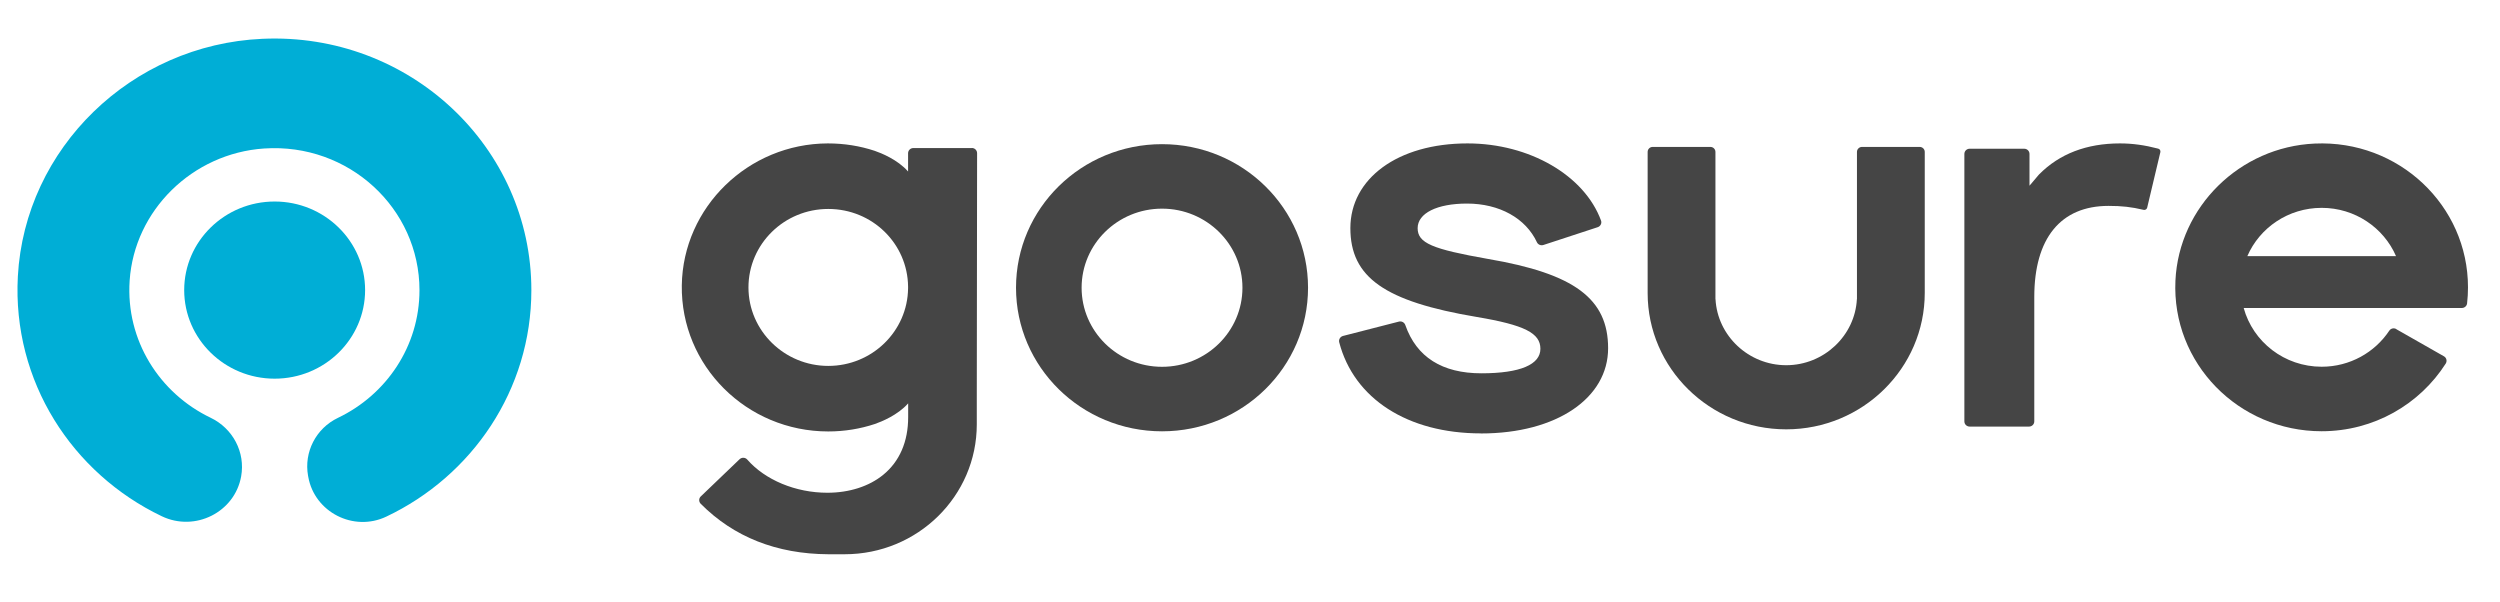 <svg width="133" height="32" viewBox="0 0 143 32" fill="none" xmlns="http://www.w3.org/2000/svg">
<path fill-rule="evenodd" clip-rule="evenodd" d="M15.002 1.017C7.516 1.353 1.421 7.274 1.021 14.604C0.695 20.619 4.141 25.881 9.254 28.326C11.161 29.237 13.429 28.093 13.794 26.046C14.041 24.668 13.325 23.303 12.043 22.69C9.137 21.295 7.186 18.279 7.416 14.846C7.686 10.831 11.005 7.568 15.106 7.291C19.954 6.964 23.994 10.72 23.994 15.395C23.994 18.607 22.092 21.38 19.329 22.699C18.069 23.303 17.378 24.66 17.621 26.012L17.634 26.08C17.995 28.093 20.224 29.237 22.096 28.348C27.005 26.021 30.394 21.095 30.394 15.395C30.394 7.219 23.434 0.634 15.002 1.017Z" fill="#00AED6"/>
<path fill-rule="evenodd" clip-rule="evenodd" d="M15.71 20.457C12.855 20.457 10.536 18.185 10.536 15.39C10.536 12.596 12.855 10.324 15.71 10.324C18.564 10.324 20.884 12.596 20.884 15.39C20.884 18.185 18.564 20.457 15.71 20.457Z" fill="#00AED6"/>
<g clip-path="url(#clip0_65_358)">
<path fill-rule="evenodd" clip-rule="evenodd" d="M66.468 7.043C61.855 7.043 58.116 10.719 58.116 15.255C58.116 19.791 61.855 23.468 66.468 23.468C71.081 23.468 74.82 19.791 74.82 15.255C74.82 10.719 71.081 7.043 66.468 7.043ZM66.468 19.778C63.929 19.778 61.868 17.752 61.868 15.255C61.868 12.758 63.929 10.732 66.468 10.732C69.007 10.732 71.068 12.758 71.068 15.255C71.068 17.752 69.007 19.778 66.468 19.778Z" fill="#454545"/>
<path fill-rule="evenodd" clip-rule="evenodd" d="M55.59 7.265H52.246C52.077 7.265 51.942 7.398 51.942 7.564V7.962V8.607C51.346 7.928 50.403 7.551 50.029 7.423C49.19 7.145 48.29 7 47.351 7C42.803 7.013 39.065 10.647 38.999 15.118C38.934 19.723 42.708 23.476 47.377 23.476C48.307 23.476 49.208 23.326 50.042 23.049C50.425 22.916 51.355 22.54 51.947 21.869V22.51V22.664C51.947 24.058 51.455 25.195 50.52 25.956C49.712 26.618 48.577 26.982 47.325 26.982C45.508 26.982 43.764 26.251 42.743 25.084C42.63 24.955 42.429 24.947 42.303 25.066L40.086 27.191C39.964 27.306 39.964 27.495 40.082 27.614C41.969 29.512 44.421 30.483 47.373 30.5H48.316C52.49 30.5 55.872 27.174 55.872 23.07V21.621C55.872 21.621 55.872 21.599 55.872 21.587L55.89 7.56C55.89 7.393 55.755 7.261 55.586 7.261L55.59 7.265ZM51.942 15.285C51.916 17.743 49.881 19.727 47.377 19.727C44.873 19.727 42.812 17.718 42.812 15.238C42.812 12.758 44.855 10.749 47.377 10.749C49.899 10.749 51.916 12.733 51.942 15.191V15.285Z" fill="#454545"/>
<path fill-rule="evenodd" clip-rule="evenodd" d="M137.069 17.62C136.93 17.538 136.752 17.581 136.665 17.714C135.839 18.953 134.417 19.774 132.8 19.774C130.665 19.774 128.87 18.351 128.339 16.414H140.817C140.969 16.414 141.099 16.303 141.117 16.153C141.152 15.85 141.169 15.542 141.169 15.23C141.169 10.553 137.204 6.791 132.404 7.009C128.117 7.201 124.635 10.626 124.435 14.845C124.213 19.569 128.043 23.464 132.795 23.464C135.791 23.464 138.413 21.916 139.895 19.595C139.986 19.449 139.943 19.261 139.791 19.176L137.065 17.624L137.069 17.62ZM132.8 10.686C134.708 10.686 136.347 11.823 137.052 13.447H128.548C129.252 11.823 130.891 10.686 132.8 10.686Z" fill="#454545"/>
<path d="M116.061 23.198H112.666C112.496 23.198 112.362 23.066 112.362 22.899V7.603C112.362 7.436 112.496 7.304 112.666 7.304H115.783C115.953 7.304 116.087 7.436 116.087 7.603V9.42L116.601 8.813L116.64 8.77C117.805 7.594 119.357 7 121.261 7C121.97 7 122.665 7.094 123.448 7.299C123.539 7.321 123.592 7.41 123.574 7.496L122.818 10.677C122.8 10.749 122.731 10.805 122.652 10.805C122.639 10.805 122.626 10.805 122.613 10.8C121.913 10.634 121.37 10.574 120.609 10.574C117.87 10.574 116.361 12.425 116.361 15.785V22.899C116.361 23.066 116.227 23.198 116.057 23.198H116.061Z" fill="#454545"/>
<path fill-rule="evenodd" clip-rule="evenodd" d="M102.171 23.355C97.801 23.355 94.245 19.858 94.245 15.562V15.511V7.486C94.245 7.328 94.375 7.2 94.536 7.2H97.832C97.993 7.2 98.123 7.328 98.123 7.486V15.908H98.127C98.236 18.003 100.019 19.687 102.171 19.687C104.323 19.687 106.105 18.003 106.214 15.908H106.218V7.486C106.218 7.328 106.349 7.2 106.51 7.2H109.805C109.966 7.2 110.096 7.328 110.096 7.486V15.549C110.096 19.858 106.54 23.355 102.171 23.355Z" fill="#454545"/>
<path d="M84.711 23.587C80.515 23.587 77.441 21.599 76.602 18.372C76.563 18.213 76.663 18.055 76.82 18.013L80.019 17.192C80.176 17.153 80.332 17.239 80.385 17.393C81.024 19.222 82.489 20.15 84.737 20.15C86.984 20.15 88.111 19.637 88.111 18.748C88.111 17.859 87.224 17.388 84.467 16.927C79.202 16.042 77.241 14.665 77.241 11.844C77.241 9.022 79.937 7 83.941 7C87.493 7 90.636 8.838 91.58 11.416C91.636 11.57 91.545 11.741 91.389 11.792L88.284 12.81C88.141 12.857 87.98 12.793 87.915 12.66C87.276 11.284 85.771 10.441 83.911 10.441C82.198 10.441 81.089 10.993 81.089 11.848C81.089 12.703 81.919 13.045 85.119 13.609C90.058 14.451 91.984 15.884 91.984 18.718C91.984 21.552 89.063 23.591 84.711 23.591V23.587Z" fill="#454545"/>
</g>
<defs>
<clipPath id="clip0_65_358">
<rect width="102.174" height="23.5" fill="white" transform="translate(38.999 7)"/>
</clipPath>
</defs>
</svg>
